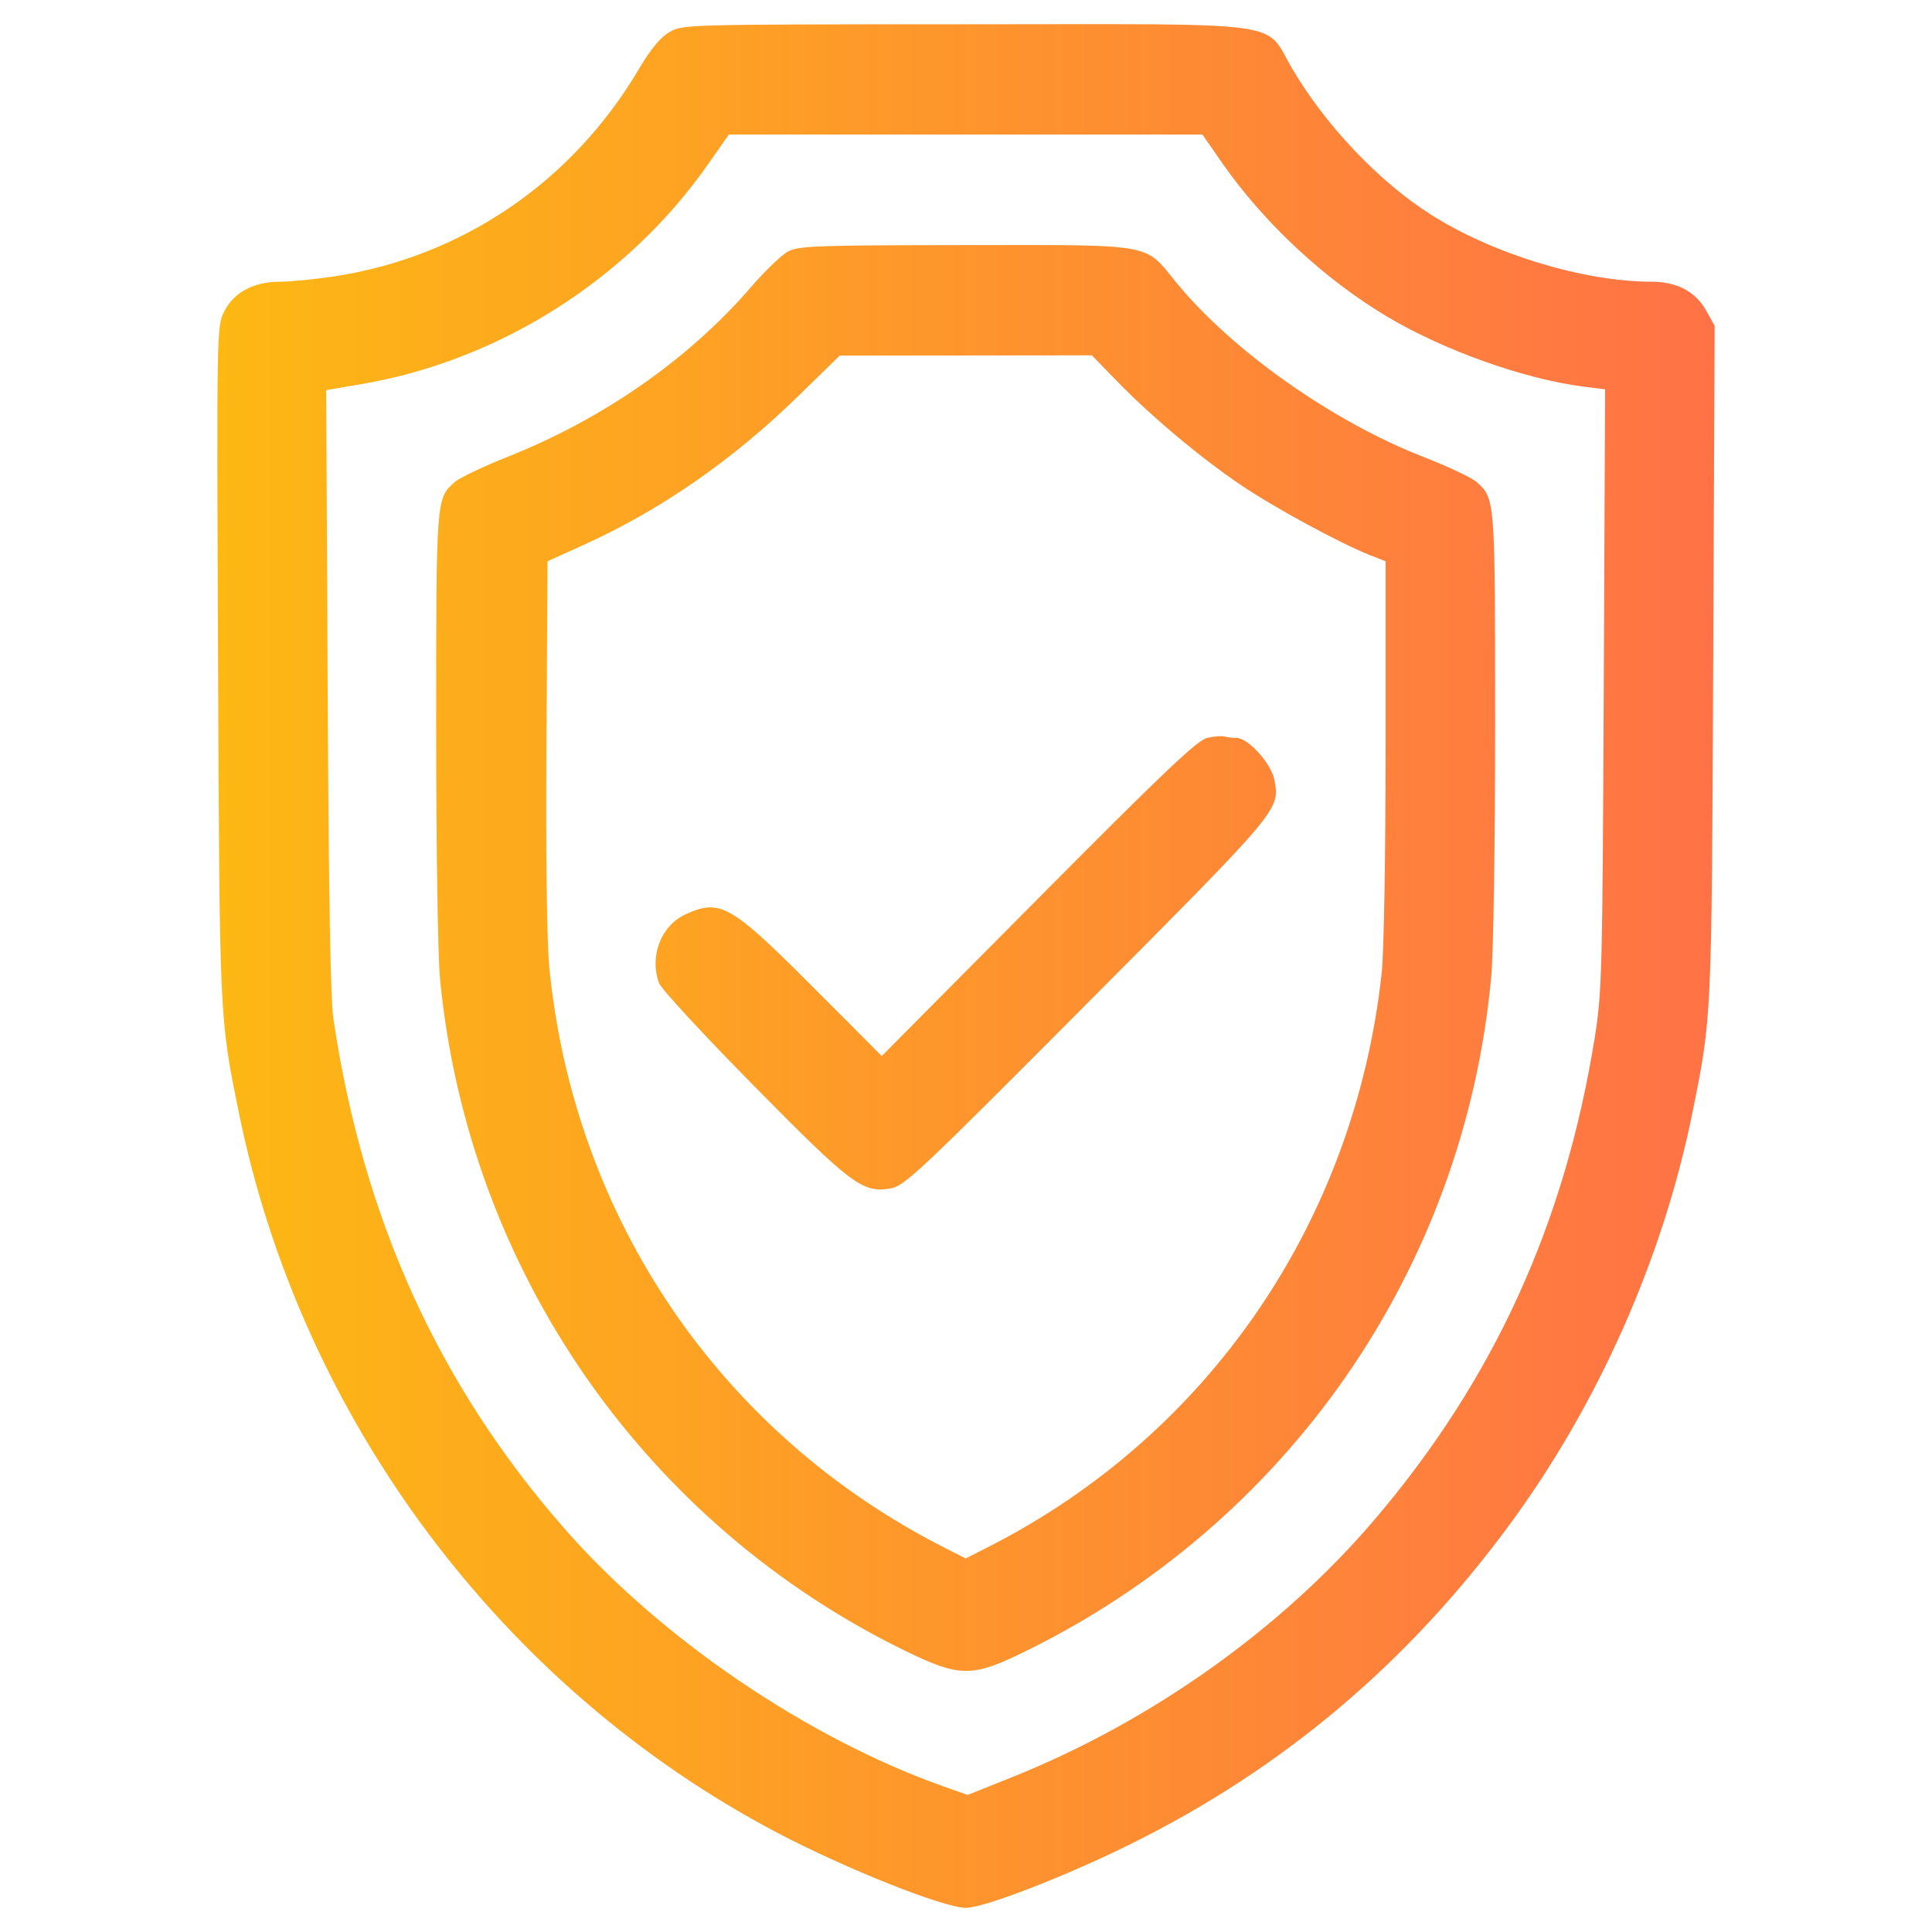 <svg width="80" height="80" viewBox="0 0 80 80" fill="none" xmlns="http://www.w3.org/2000/svg">
<path fill-rule="evenodd" clip-rule="evenodd" d="M27.717 1.331C27.34 1.551 26.942 2.033 26.454 2.86C23.692 7.538 19.128 10.641 13.828 11.446C13.037 11.566 12.031 11.665 11.591 11.665C10.503 11.666 9.687 12.102 9.284 12.898C8.973 13.512 8.971 13.601 9.029 27.406C9.092 42.228 9.086 42.109 9.885 46.049C12.464 58.757 20.794 69.903 32.19 75.893C35.033 77.388 39.087 79 40 79C40.754 79 44.169 77.675 46.865 76.335C53.108 73.235 58.234 68.917 62.454 63.206C66.153 58.2 68.855 52.128 70.08 46.071C70.882 42.108 70.876 42.233 70.94 27.393L71 13.491L70.652 12.867C70.209 12.073 69.44 11.666 68.38 11.665C65.57 11.662 61.816 10.519 59.244 8.883C57.101 7.52 54.904 5.209 53.516 2.857C52.313 0.82 53.645 1.002 39.965 1.006C28.342 1.009 28.264 1.011 27.717 1.331ZM50.611 6.753C52.34 9.237 54.867 11.586 57.47 13.129C59.822 14.524 63.153 15.706 65.586 16.011L66.464 16.121L66.408 28.556C66.354 40.33 66.334 41.097 66.032 42.982C64.795 50.69 61.847 57.138 56.915 62.927C53.05 67.462 47.652 71.294 41.877 73.601L40.065 74.325L39.08 73.976C33.429 71.972 27.363 67.85 23.382 63.306C18.161 57.349 15.037 50.465 13.809 42.21C13.684 41.368 13.61 37.15 13.568 28.573L13.507 16.155L15.005 15.898C20.704 14.918 25.993 11.556 29.323 6.795L30.178 5.572H39.983H49.789L50.611 6.753ZM32.625 10.416C32.36 10.559 31.67 11.224 31.091 11.895C28.516 14.877 24.964 17.352 21.005 18.922C20.009 19.317 19.033 19.783 18.835 19.957C18.058 20.64 18.061 20.607 18.061 30.068C18.061 35.147 18.129 39.587 18.221 40.546C19.385 52.59 26.712 63.14 37.566 68.398C39.71 69.437 40.257 69.444 42.285 68.463C53.292 63.135 60.628 52.58 61.747 40.458C61.84 39.454 61.91 34.98 61.91 29.98C61.91 20.614 61.913 20.643 61.136 19.954C60.938 19.779 59.959 19.317 58.96 18.928C55.166 17.453 50.991 14.502 48.68 11.665C47.37 10.058 47.852 10.142 39.954 10.149C33.792 10.155 33.057 10.181 32.625 10.416ZM46.265 15.796C47.688 17.259 49.683 18.931 51.369 20.075C52.748 21.01 55.489 22.5 56.731 22.988L57.374 23.241V31.018C57.374 35.452 57.305 39.43 57.214 40.274C56.1 50.579 50.045 59.421 40.931 64.052L39.986 64.532L39.085 64.074C29.845 59.375 23.774 50.459 22.747 40.077C22.644 39.031 22.598 35.554 22.627 30.821L22.672 23.241L24.184 22.555C27.377 21.107 30.348 19.044 33.078 16.377L34.769 14.725L39.99 14.719L45.21 14.713L46.265 15.796ZM49.98 30.558C49.571 30.654 48.14 32.015 42.989 37.203L36.512 43.727L33.673 40.882C30.253 37.453 29.82 37.206 28.389 37.86C27.369 38.327 26.878 39.605 27.293 40.715C27.382 40.951 29.134 42.848 31.187 44.931C35.245 49.049 35.711 49.401 36.858 49.214C37.449 49.118 37.99 48.609 45.018 41.547C53.05 33.477 53.001 33.535 52.769 32.292C52.644 31.621 51.685 30.556 51.205 30.556C51.036 30.556 50.806 30.529 50.696 30.496C50.585 30.463 50.263 30.491 49.98 30.558Z" fill="url(#paint0_linear_202_2270)"/>
<defs>
<linearGradient id="paint0_linear_202_2270" x1="9" y1="40" x2="71" y2="40" gradientUnits="userSpaceOnUse">
<stop stop-color="#FDB813"/>
<stop offset="1" stop-color="#FF7246"/>
</linearGradient>
</defs>
</svg>
